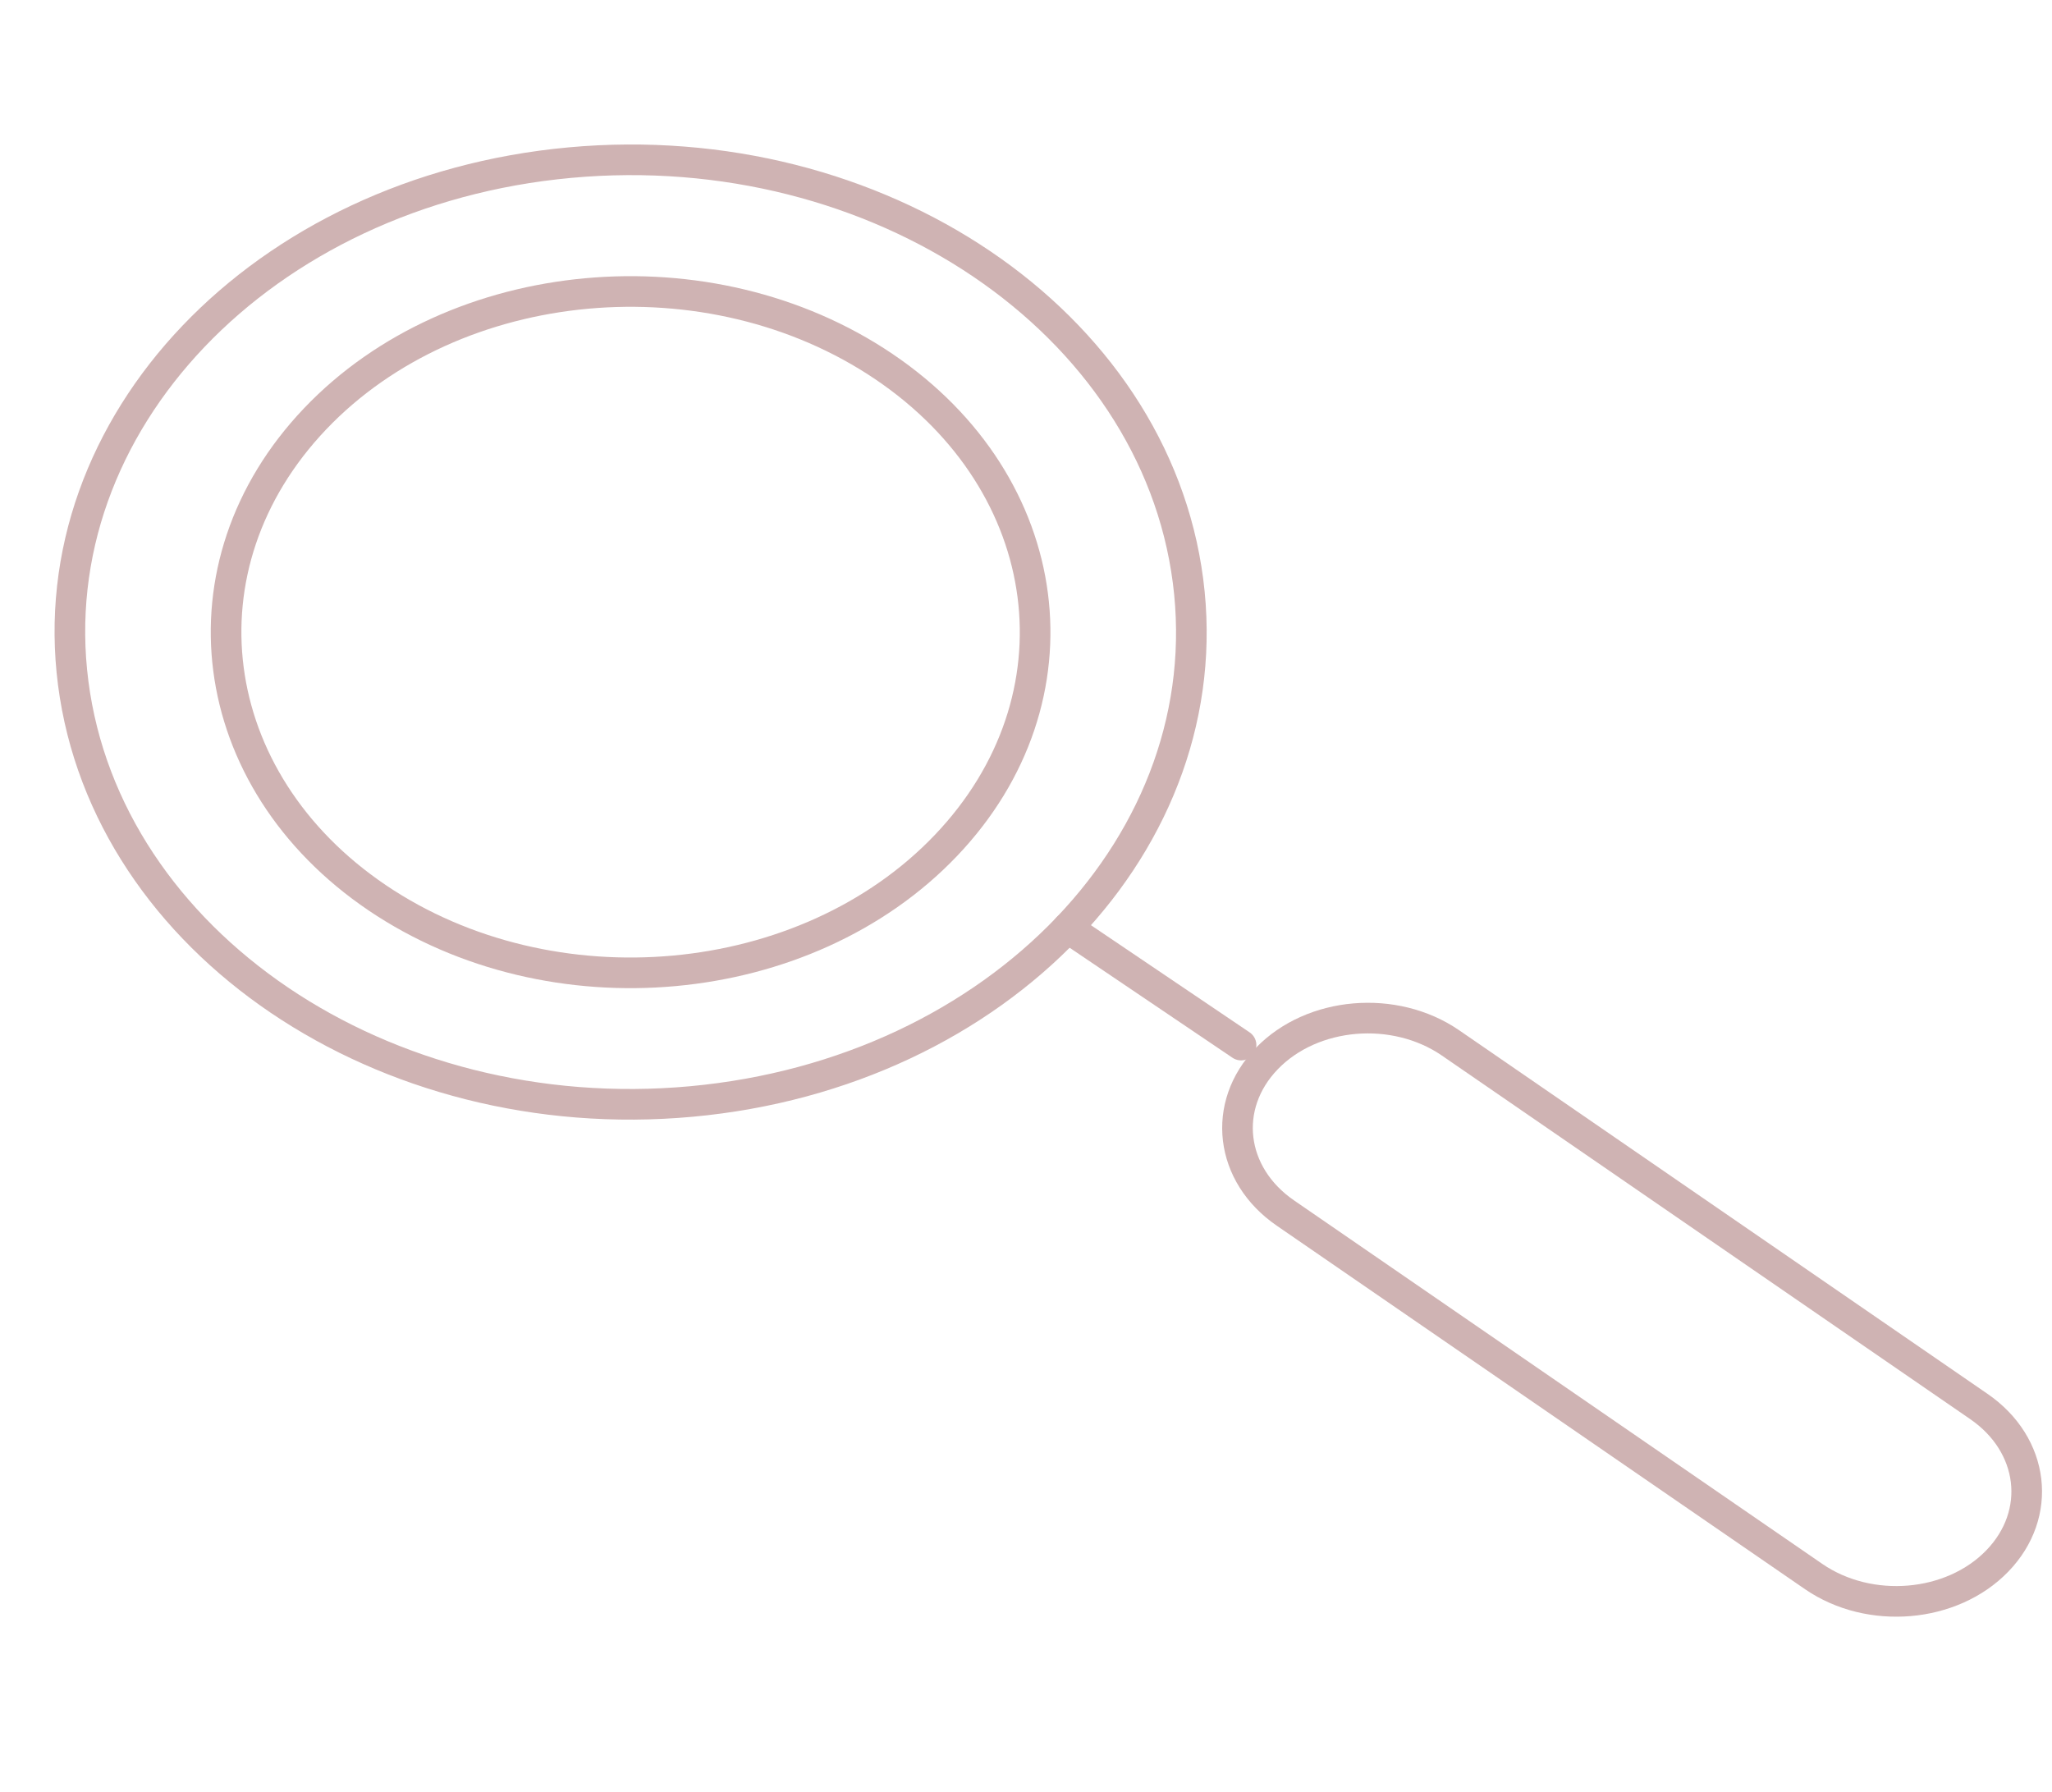 <svg width="134" height="117" viewBox="0 0 134 117" fill="none" xmlns="http://www.w3.org/2000/svg">
<g style="mix-blend-mode:multiply">
<path d="M94.718 68.094L129.216 91.831C132.864 94.335 133.402 98.852 130.428 101.924C127.454 104.997 122.09 105.449 118.442 102.945L83.943 79.208C80.295 76.704 79.758 72.186 82.731 69.114C85.705 66.042 91.07 65.59 94.718 68.094V68.094Z" stroke="#CFB3B3" stroke-width="2" stroke-miterlimit="10" stroke-linecap="round"/>
<path d="M77.58 37.928C75.388 21 57.314 8.773 37.212 10.619C17.109 12.465 2.59 27.684 4.782 44.613C6.974 61.542 25.047 73.769 45.15 71.922C65.253 70.076 79.772 54.857 77.58 37.928Z" stroke="#CFB3B3" stroke-width="2" stroke-miterlimit="10" stroke-linecap="round"/>
<path d="M57.718 23.935C69.098 31.622 70.911 45.624 61.768 55.209C52.624 64.794 36.01 66.306 24.63 58.619C13.265 50.931 11.452 36.929 20.58 27.345C29.708 17.762 46.338 16.248 57.718 23.935Z" stroke="#CFB3B3" stroke-width="2" stroke-miterlimit="10" stroke-linecap="round"/>
<path d="M69.715 60.586L81.043 68.237" stroke="#CFB3B3" stroke-width="2" stroke-miterlimit="10" stroke-linecap="round"/>
</g>
</svg>
